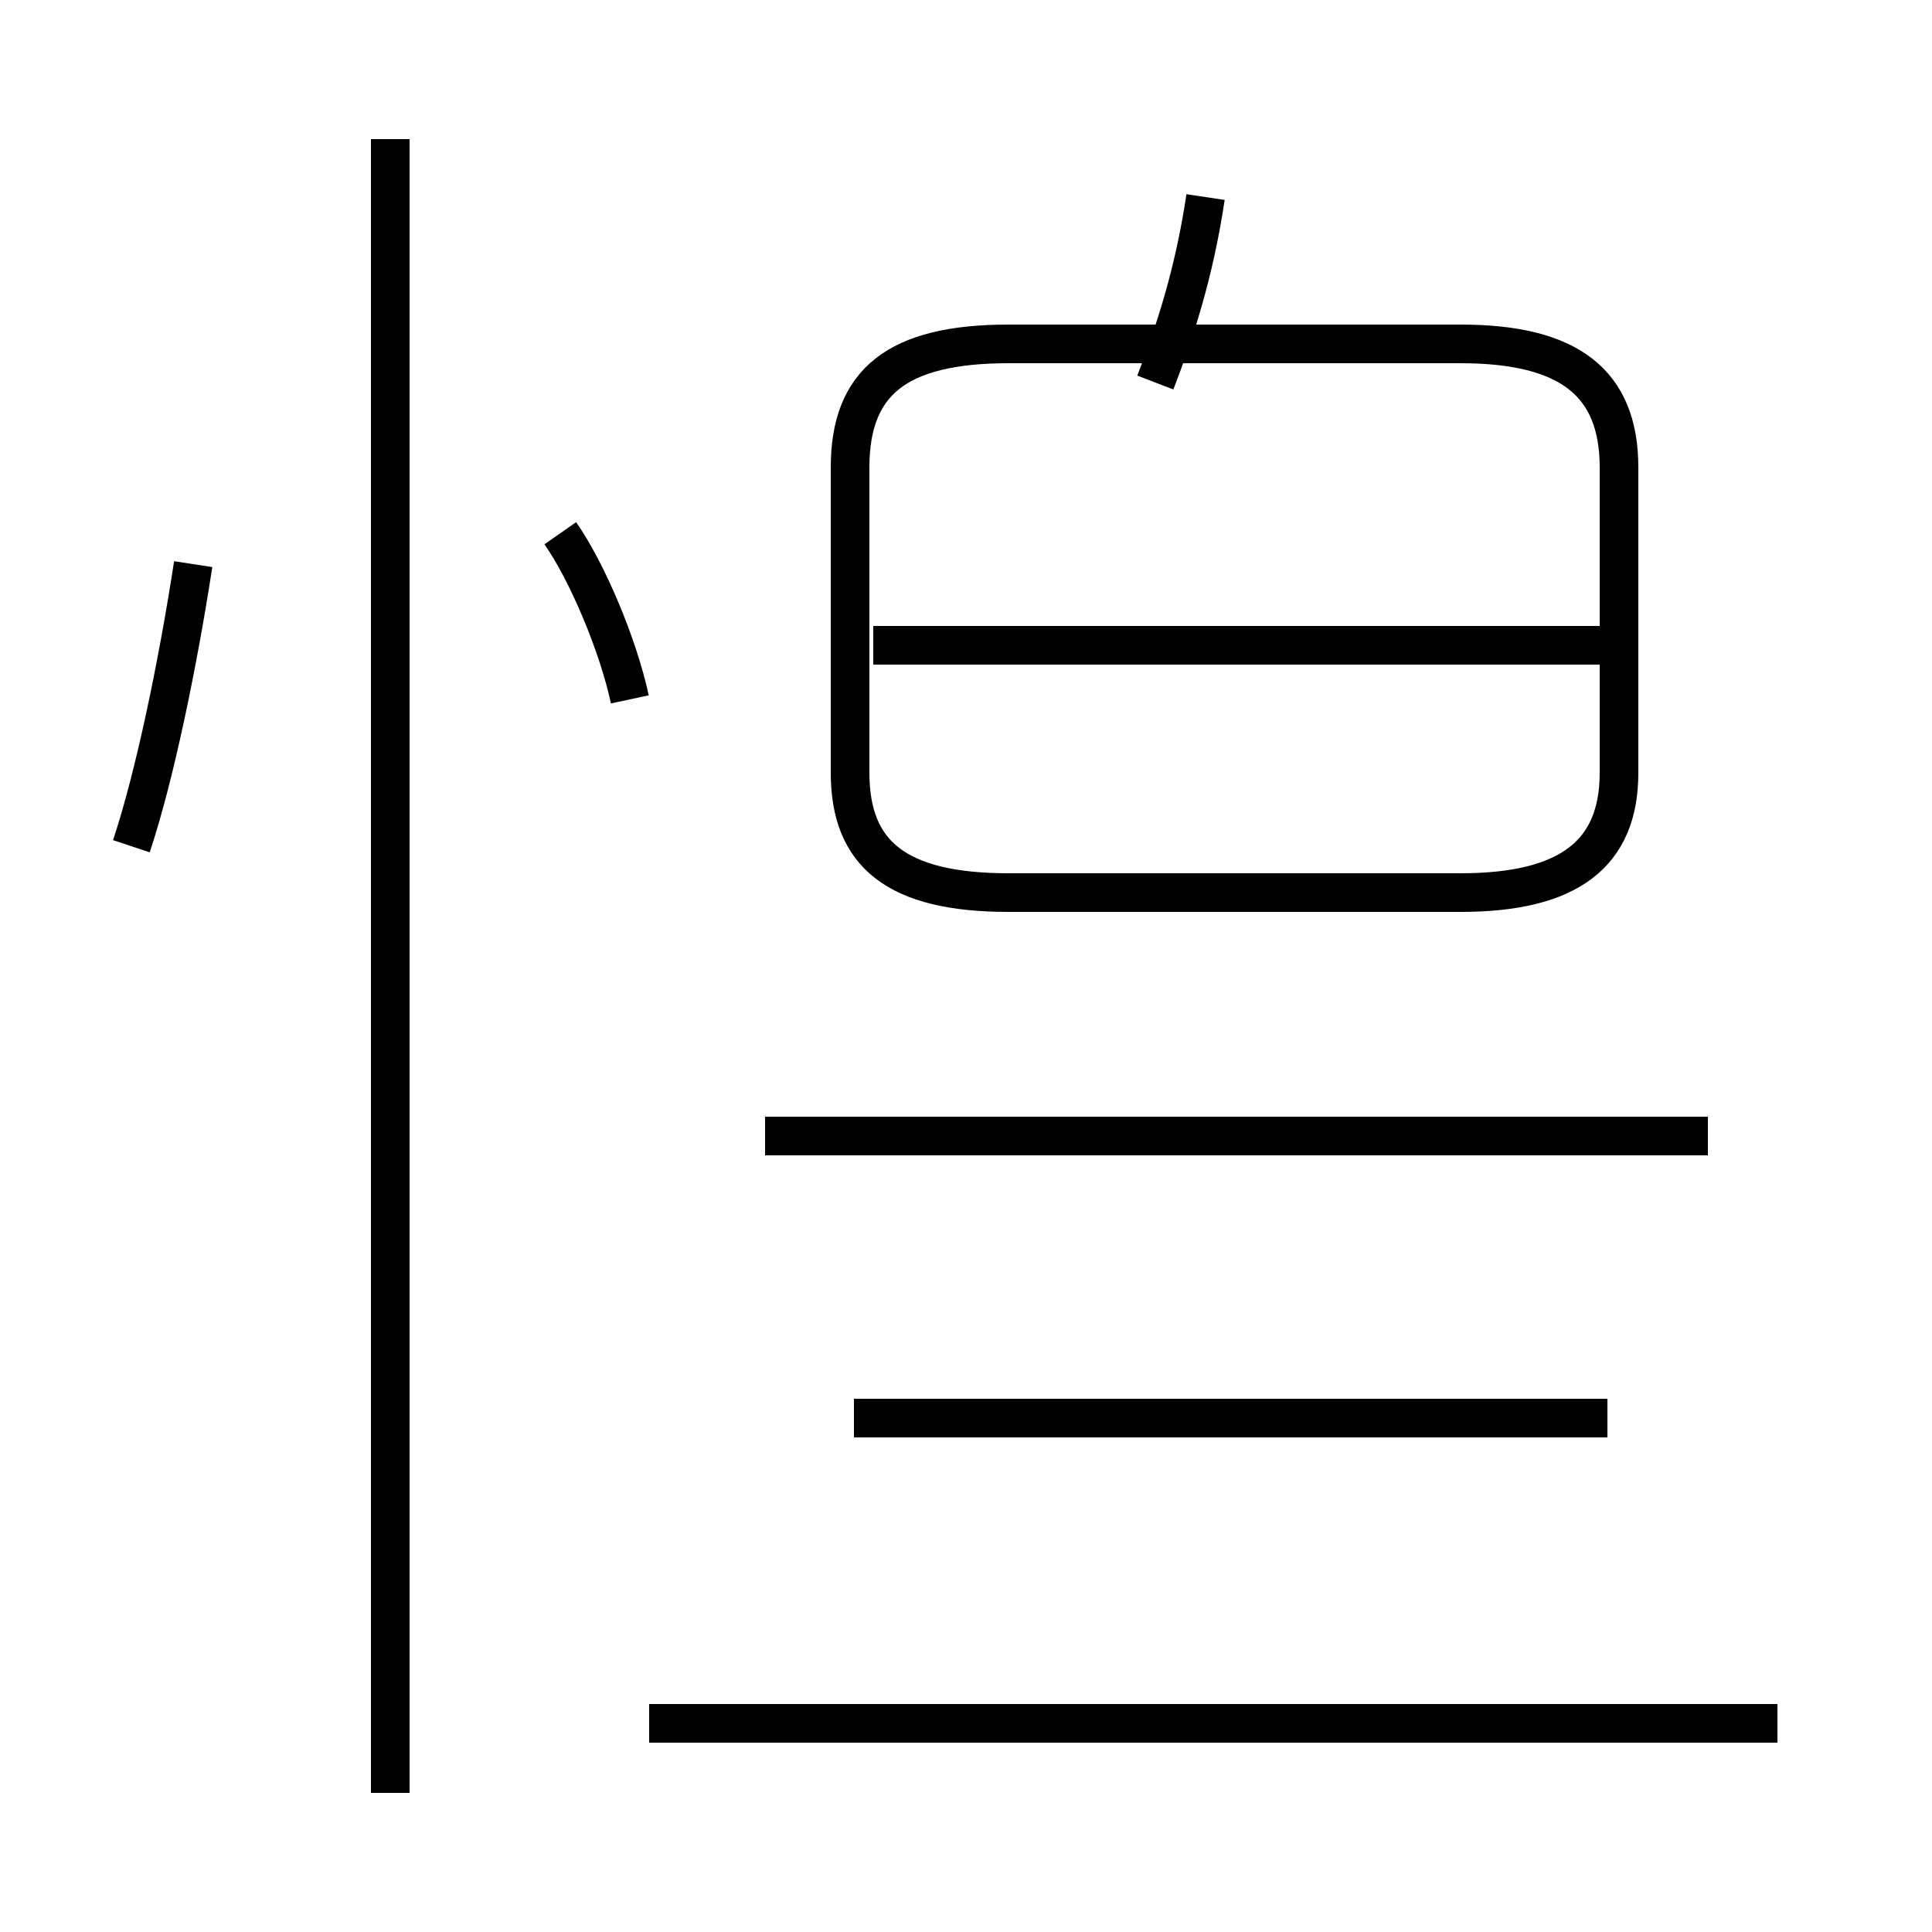 <?xml version='1.0' encoding='utf8'?>
<svg viewBox="0.0 -44.0 50.0 50.0" version="1.1" xmlns="http://www.w3.org/2000/svg">
<rect x="0.0" y="-44.0" width="50.0" height="50.0" fill="#808080" stroke="none"/>
<rect x="-1000" y="-1000" width="2000" height="2000" stroke="white" fill="white"/>
<g style="fill:none; stroke:#000000;  stroke-width:1">
<path d="M 3.4 22.1 C 4.0 23.9 4.6 26.8 5.0 29.4 M 16.3 25.9 C 16.0 27.3 15.2 29.2 14.5 30.2 M 10.1 -2.4 L 10.1 40.4 M 29.9 34.1 C 30.4 35.4 30.9 36.9 31.2 38.9 M 26.1 20.9 L 37.8 20.9 C 40.6 20.9 41.9 21.9 41.9 24.0 L 41.9 31.9 C 41.9 34.1 40.6 35.1 37.8 35.1 L 26.1 35.1 C 23.2 35.1 22.0 34.1 22.0 31.9 L 22.0 24.0 C 22.0 21.9 23.2 20.9 26.1 20.9 Z M 41.6 27.3 L 22.6 27.3 M 44.2 14.6 L 19.8 14.6 M 41.6 7.3 L 22.1 7.3 M 16.8 -0.6 L 46.0 -0.6 " transform="scale(1, -1)" />
</g>
</svg>